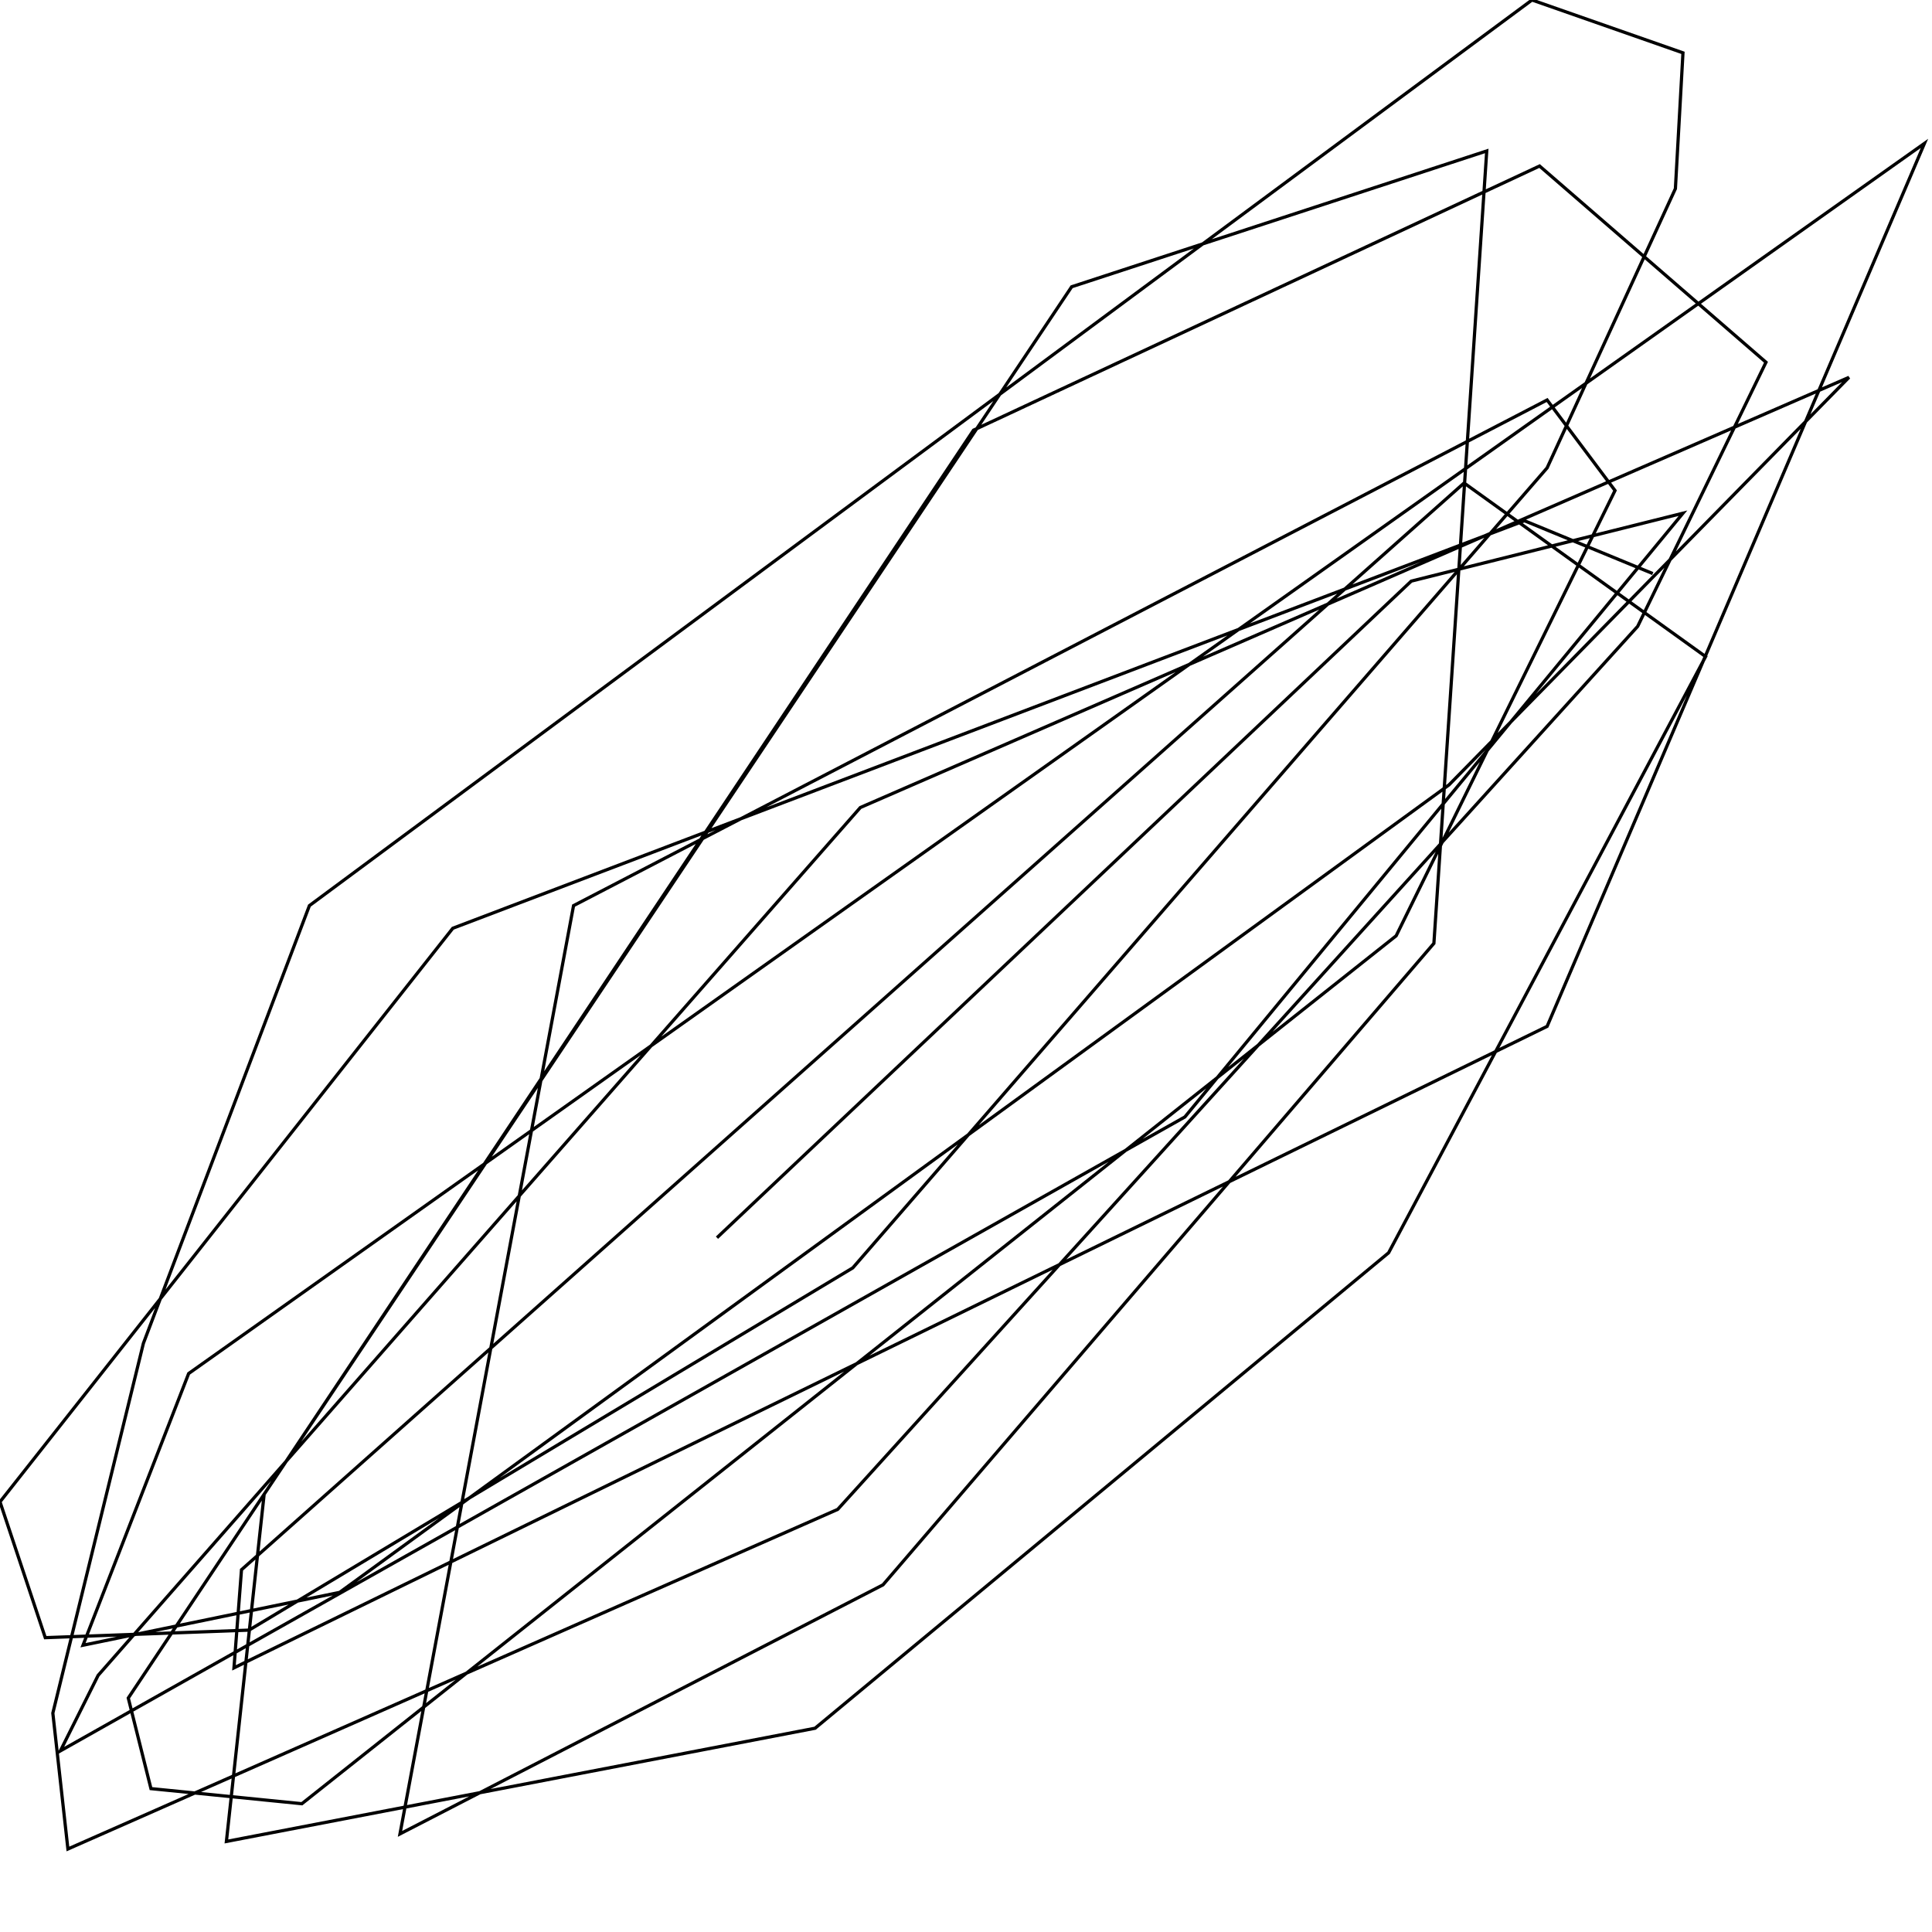 <?xml version="1.0" encoding="UTF-8" standalone="no"?>
<!--Created with ndjsontosvg (https:https://github.com/thompson318/ndjsontosvg) 
	from the simplified Google quickdraw data set. key_id = 6274540126601216-->
<svg width="600" height="600"
	xmlns="http://www.w3.org/2000/svg">
	xmlns:ndjsontosvg="https://github.com/thompson318/ndjsontosvg"
	xmlns:quickdraw="https://quickdraw.withgoogle.com/data"
	xmlns:scikit-surgery="https://doi.org/10.1007/s11548-020-02180-5">

	<rect width="100%" height="100%" fill="white" />
	<path d = "M 513.28 178.12 L 473.44 161.72 L 140.62 288.28 L 0.00 466.41 L 14.06 508.59 L 77.34 506.25 L 264.84 393.75 L 480.47 145.31 L 520.31 58.59 L 522.66 16.41 L 475.78 0.00 L 96.09 281.25 L 44.53 417.19 L 16.41 532.03 L 21.09 574.22 L 260.16 468.75 L 508.59 194.53 L 548.44 112.50 L 478.12 51.56 L 302.34 133.59 L 39.84 527.34 L 46.88 555.47 L 93.75 560.16 L 433.59 290.62 L 501.56 152.34 L 480.47 124.22 L 178.12 281.25 L 124.22 569.53 L 274.22 492.19 L 445.31 292.97 L 461.72 46.88 L 332.81 89.06 L 82.03 464.06 L 70.31 571.88 L 253.12 536.72 L 431.25 389.06 L 529.69 203.91 L 454.69 150.00 L 75.00 487.50 L 72.66 517.97 L 480.47 318.75 L 597.66 44.53 L 58.59 426.56 L 25.78 510.94 L 105.47 494.53 L 450.00 243.75 L 574.22 117.19 L 267.19 250.78 L 30.47 520.31 L 18.75 543.75 L 367.97 346.88 L 522.66 159.38 L 438.28 180.47 L 222.66 384.38" stroke="black" fill="transparent"/>
</svg>